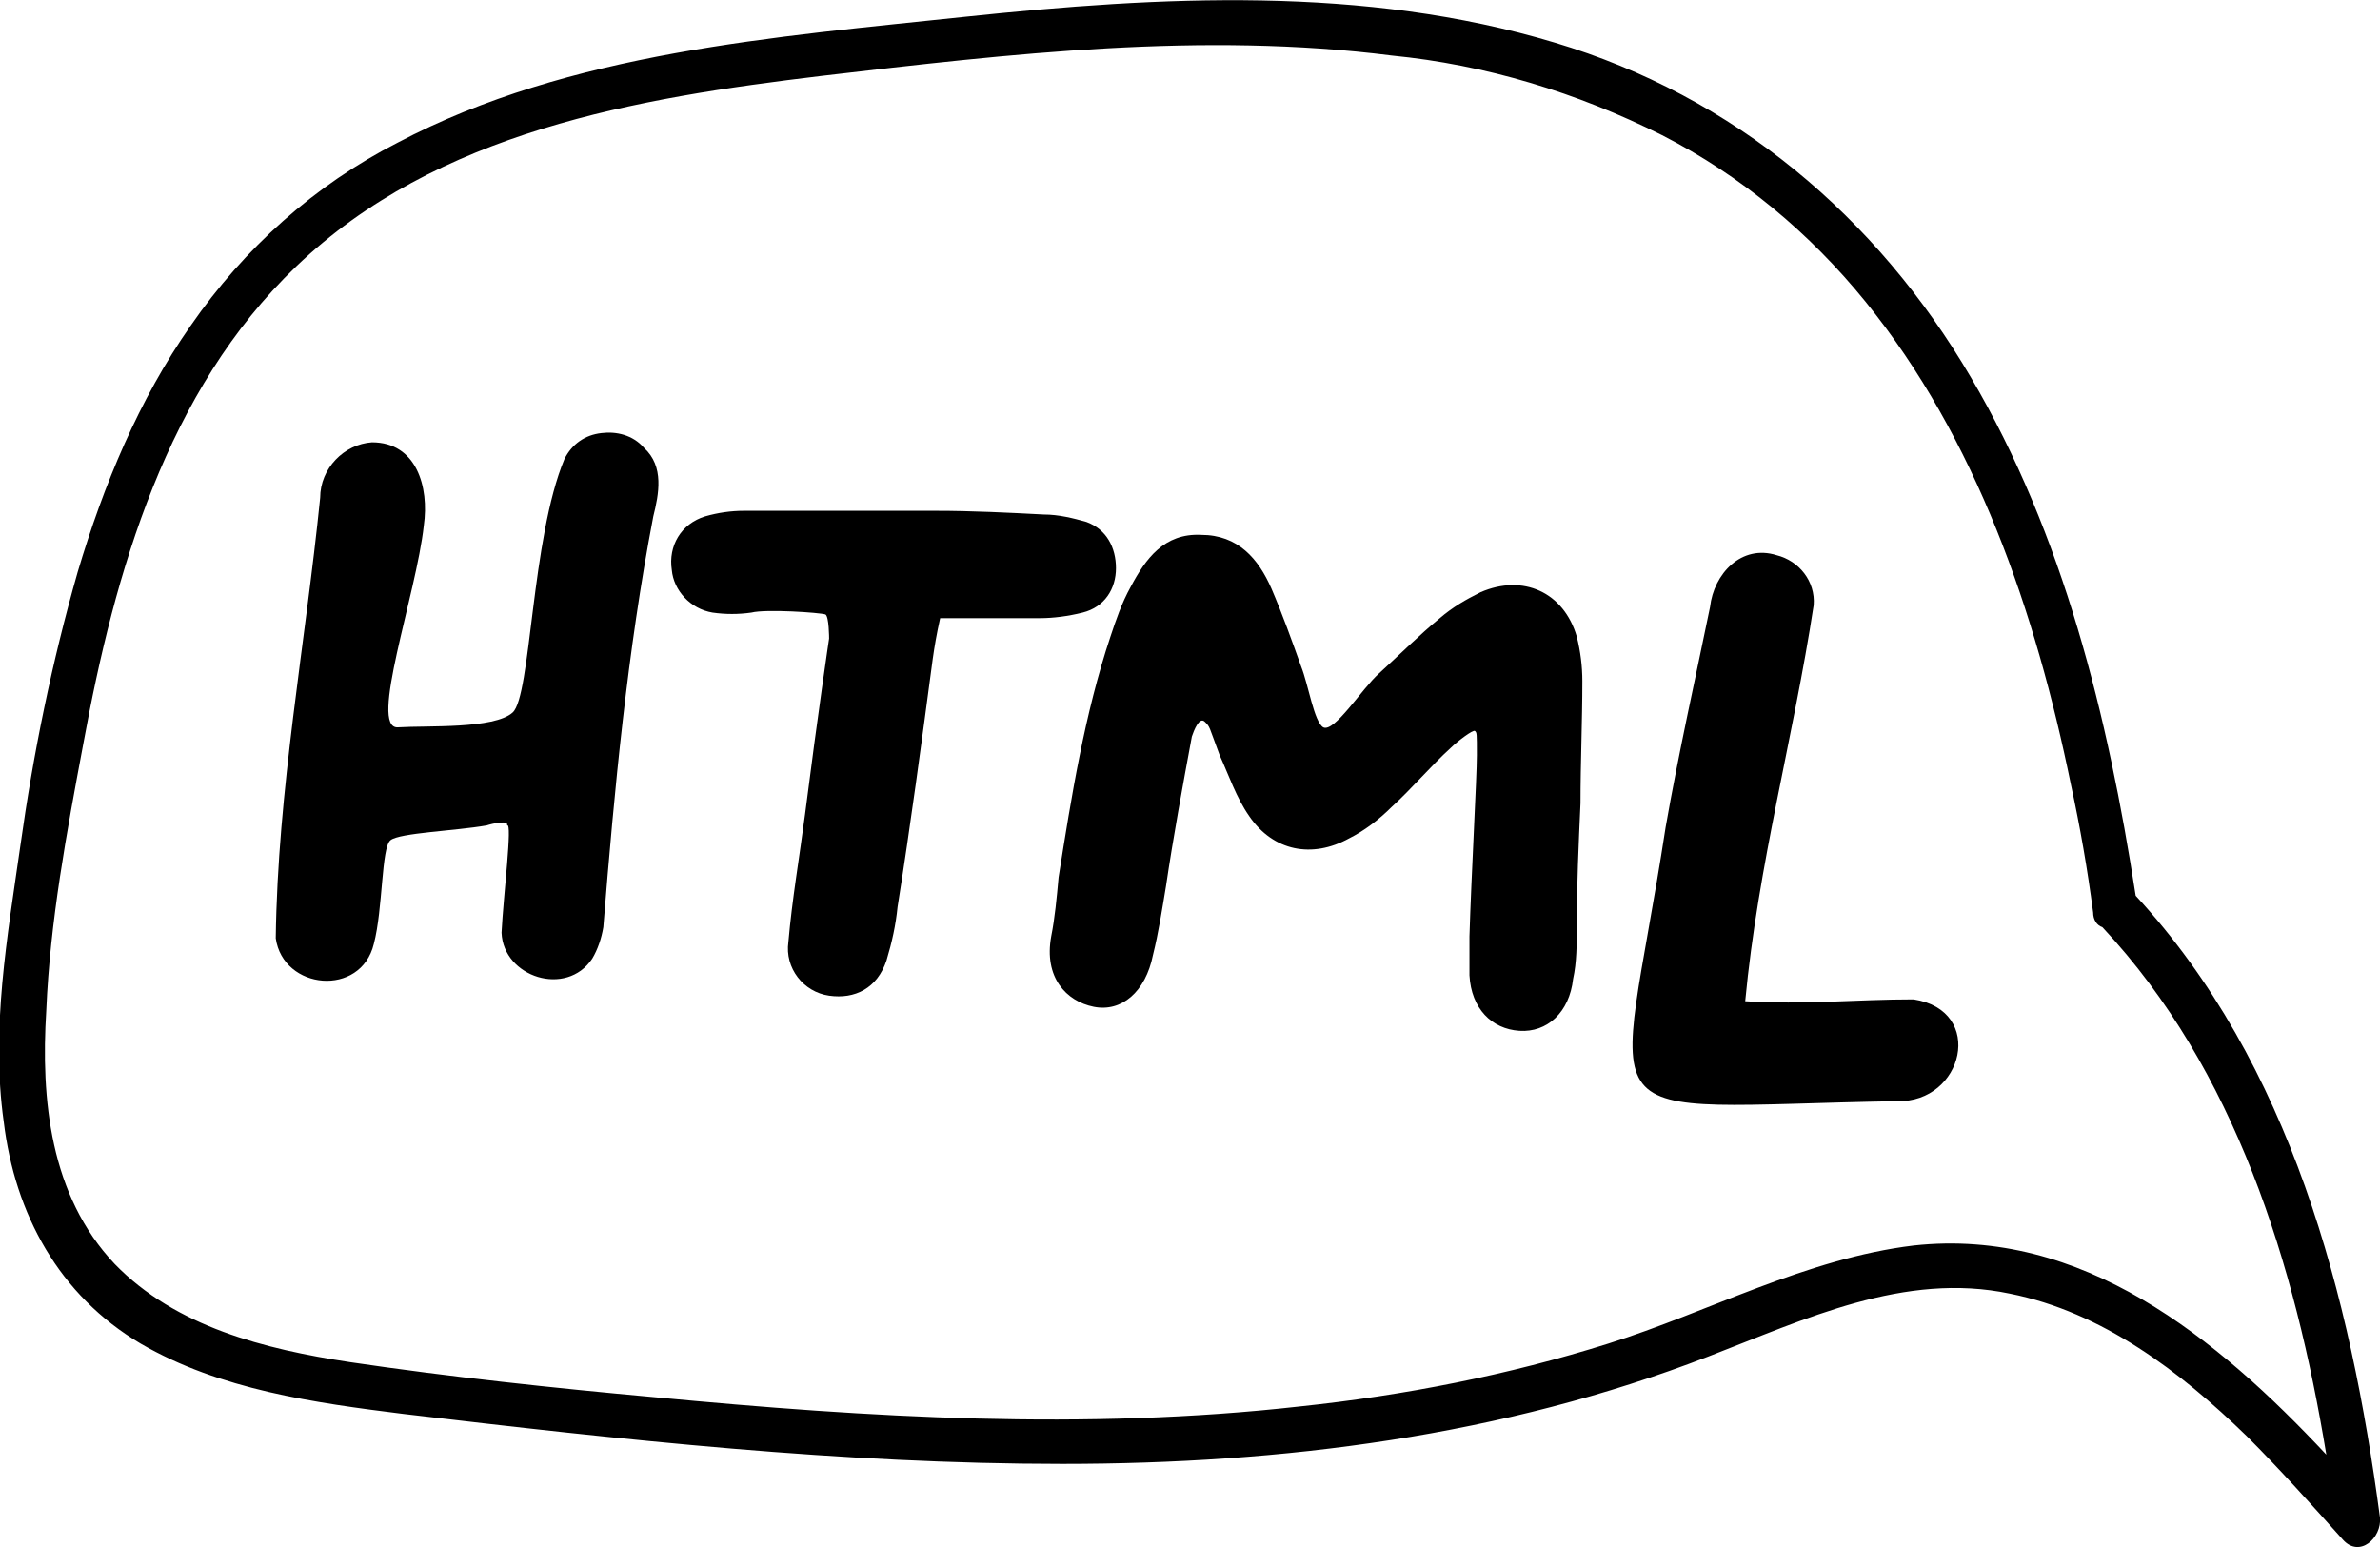 <?xml version="1.0" encoding="utf-8"?>
<!-- Generator: Adobe Illustrator 27.3.1, SVG Export Plug-In . SVG Version: 6.00 Build 0)  -->
<svg version="1.1" id="Layer_1" xmlns="http://www.w3.org/2000/svg" xmlns:xlink="http://www.w3.org/1999/xlink" x="0px" y="0px"
	 viewBox="0 0 128.6 83.6" style="enable-background:new 0 0 128.6 83.6;" xml:space="preserve">
<g>
	<g>
		<path d="M126.6,83.2c-1.7-1.9-3.4-3.8-5.2-5.6c-3.6-3.5-7.8-6.7-12.8-7.7c-5.7-1.2-11.1,1.4-16.3,3.4c-11.1,4.3-23,5.8-34.9,5.8
			c-11.9,0-23.8-1.3-35.6-2.7c-4.8-0.6-9.9-1.3-14.2-3.8c-4.4-2.6-6.8-7-7.4-12c-0.7-5,0.2-10,0.9-14.9c0.7-5,1.7-9.9,3.1-14.8
			c1.4-4.7,3.3-9.3,6.1-13.3c2.9-4.2,6.7-7.6,11.2-9.9c9.3-4.9,20.4-5.7,30.7-6.8C62.7-0.2,73.7-0.8,84,2.3
			c9.7,2.9,17.4,9.4,22.5,18.1c5,8.5,7.4,18.3,8.9,28C123.8,57.5,127,70,128.6,82C128.7,83.1,127.5,84.2,126.6,83.2z M103.4,67.3
			c9.1-1,16.4,5,22.3,11.3c-1.7-10.3-4.9-20.8-12.1-28.5c-0.3-0.1-0.5-0.4-0.5-0.8c-0.3-2.3-0.7-4.6-1.2-6.9
			c-1.9-9.3-5.1-18.7-11.1-26.1c-3-3.7-6.7-6.8-11-9C85.2,5,80.3,3.5,75.2,3C65,1.7,54.6,2.9,44.4,4.1c-10,1.2-20.8,3-28.4,10.3
			c-7,6.7-9.8,16.5-11.5,25.8c-0.9,4.8-1.8,9.6-2,14.4c-0.3,4.8,0.2,10,3.7,13.7c3.3,3.4,8.1,4.6,12.7,5.3c5.4,0.8,11,1.4,16.5,1.9
			c11.6,1.1,23.2,1.8,34.8,0.5c5.7-0.6,11.3-1.7,16.7-3.4C92.3,70.9,97.6,68,103.4,67.3L103.4,67.3z"/>
	</g>
</g>
<g>
	<path d="M27.4,44.6c0.1-0.3-0.8-0.1-1.1,0c-1.7,0.3-4.7,0.4-5.2,0.8c-0.5,0.4-0.4,3.7-0.9,5.6c-0.7,2.9-4.9,2.5-5.3-0.3
		c0.1-8,1.6-15.9,2.4-23.8c0-1.6,1.3-2.9,2.8-3c2.4,0,3.1,2.4,2.8,4.5c-0.4,3.7-3,11-1.4,10.9c1.6-0.1,5.2,0.1,6.2-0.8
		c1-0.9,1-9.4,2.8-13.7c0.4-0.8,1.1-1.3,2-1.4c0.8-0.1,1.7,0.1,2.3,0.8c1.1,1,0.8,2.5,0.5,3.7c-1.4,7.3-2.1,14.7-2.7,22.2
		c-0.1,0.6-0.3,1.2-0.6,1.7c-1.4,2.1-4.8,1-4.9-1.4C27.2,48.4,27.7,44.4,27.4,44.6z"/>
	<path d="M44.6,33.2c-0.3-0.1-3.2-0.3-4-0.1c-0.7,0.1-1.4,0.1-2.1,0c-1.2-0.2-2.1-1.2-2.2-2.3c-0.2-1.3,0.5-2.5,1.8-2.9
		c0.7-0.2,1.4-0.3,2.1-0.3c3.5,0,6.9,0,10.4,0c1.9,0,3.9,0.1,5.8,0.2c0.8,0,1.6,0.2,2.3,0.4c1.1,0.4,1.6,1.4,1.6,2.5
		c0,1.1-0.6,2.1-1.8,2.4c-0.8,0.2-1.6,0.3-2.3,0.3c-1.8,0-3.5,0-5.4,0c-0.2,0.9-0.3,1.5-0.4,2.2c-0.6,4.5-1.2,9-1.9,13.4
		c-0.1,1-0.3,1.9-0.6,2.9c-0.5,1.5-1.7,2.1-3.1,1.9c-1.4-0.2-2.4-1.5-2.2-2.9c0.2-2.3,0.6-4.6,0.9-6.9c0.7-5.5,1.3-9.5,1.3-9.5
		S44.8,33.3,44.6,33.2z"/>
	<path d="M71.5,39.3c0.6,0.3,2.1-2.1,3-2.9c1.1-1,2.2-2.1,3.3-3c0.7-0.6,1.4-1,2.2-1.4c2.3-1,4.5,0,5.2,2.4c0.2,0.8,0.3,1.6,0.3,2.4
		c0,2.2-0.1,4.4-0.1,6.6c-0.1,2.2-0.2,4.4-0.2,6.6c0,1,0,2-0.2,2.9c-0.2,1.8-1.4,2.9-2.9,2.8c-1.5-0.1-2.6-1.2-2.7-3
		c0-0.7,0-1.4,0-2.1c0.1-3.3,0.4-8.6,0.4-9.8c0-1.2,0-1.2-0.1-1.3c-0.1-0.1-1,0.6-1.3,0.9c-1.1,1-2.1,2.2-3.2,3.2
		c-0.7,0.7-1.5,1.3-2.3,1.7c-2,1.1-4.1,0.7-5.4-1.2c-0.7-1-1.1-2.2-1.6-3.3c-0.6-1.6-0.5-1.5-0.8-1.8c-0.3-0.3-0.6,0.5-0.7,0.8
		c-0.5,2.7-1,5.4-1.4,8.1c-0.2,1.2-0.4,2.5-0.7,3.7c-0.4,2-1.7,3.1-3.2,2.8c-1.5-0.3-2.7-1.6-2.3-3.8c0.2-1,0.3-2.1,0.4-3.2
		c0.7-4.4,1.4-8.8,2.8-13c0.3-0.9,0.6-1.8,1.1-2.7c0.8-1.5,1.8-2.9,3.8-2.8c2,0,3.1,1.3,3.8,2.9c0.6,1.4,1.1,2.8,1.6,4.2
		C70.7,37,71,39,71.5,39.3z"/>
	<path d="M94.3,54.1c3.2,0.2,6-0.1,9.1-0.1c3.9,0.6,2.7,5.6-0.9,5.5c-17.4,0.3-15.1,2.1-12.5-14.8c0.7-4,1.6-8,2.4-11.9
		c0.2-1.8,1.7-3.4,3.6-2.8c1.2,0.3,2.1,1.4,2,2.7C96.9,39.9,95,46.7,94.3,54.1z"/>
</g>
</svg>
